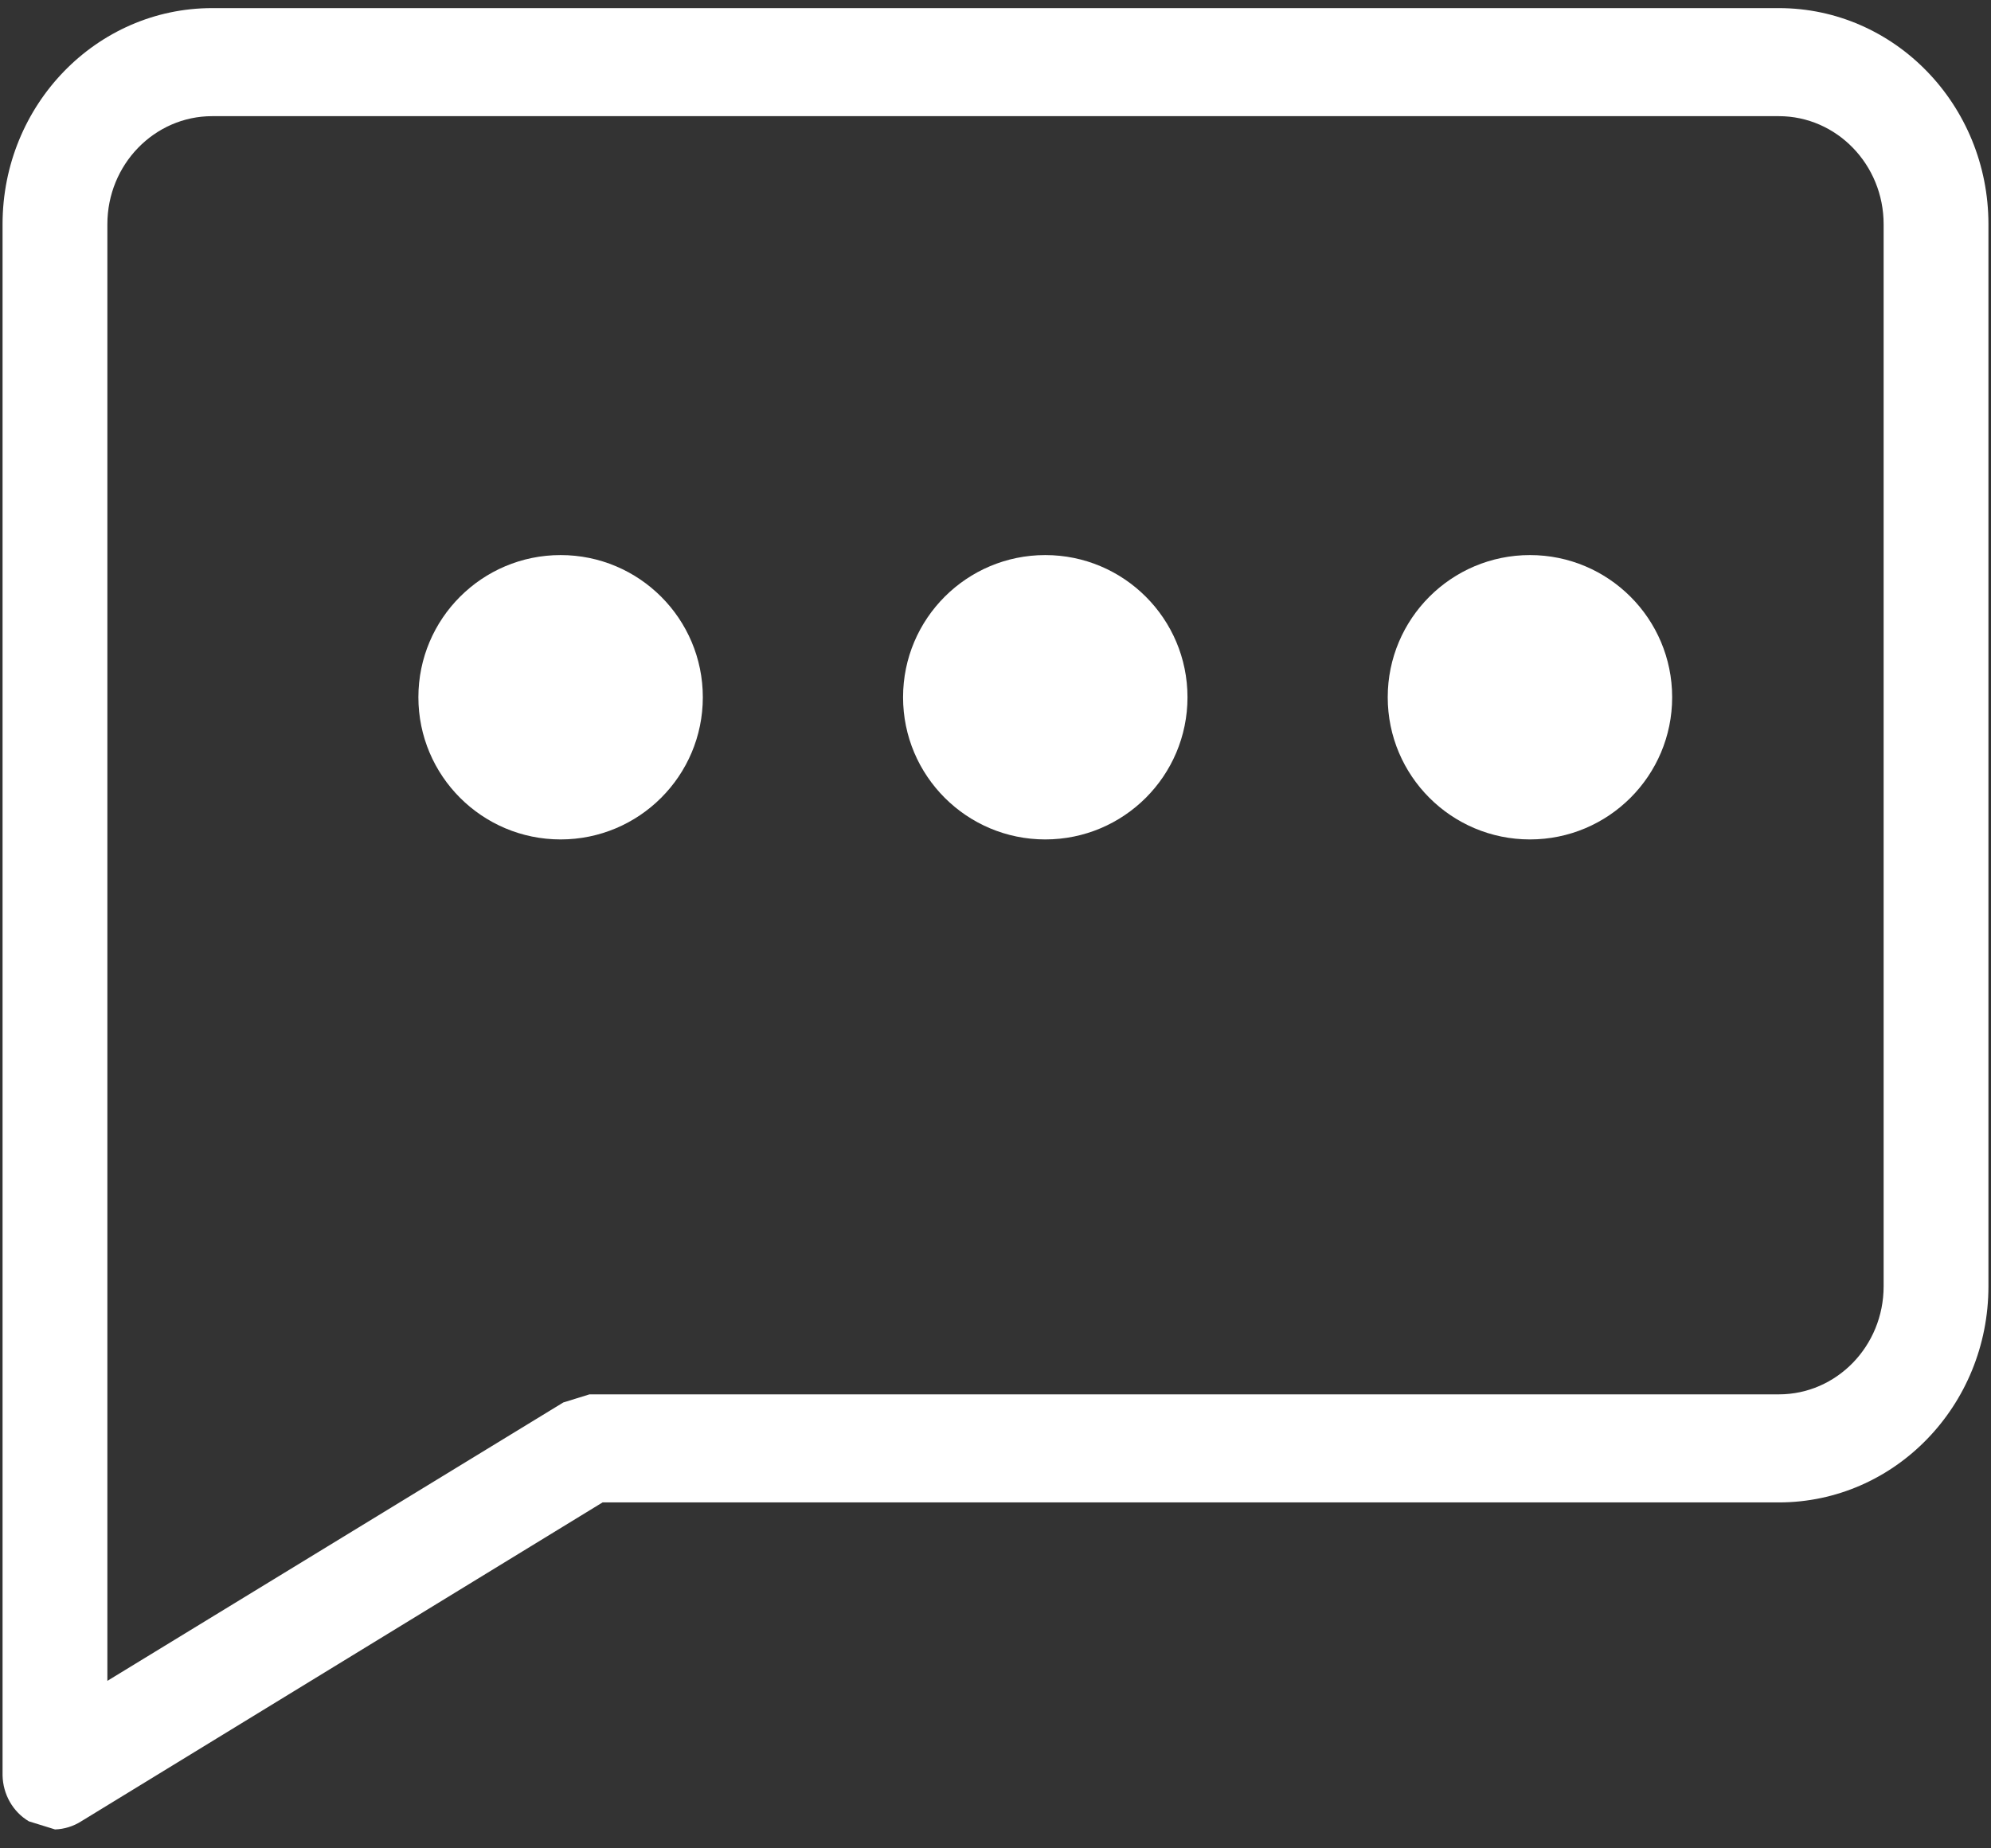 <svg xmlns="http://www.w3.org/2000/svg" width="14" height="13" viewBox="0 0 14 13">
  <rect x="0" y="0" width="14" height="13" fill="#333333" stroke="none"/>
  <g fill="#FFF" fill-rule="evenodd">
    <path fill-rule="nonzero" d="M13.982,1.577 C13.982,0.738 13.322,0.057 12.508,0.057 L1.492,0.057 C0.678,0.057 0.018,0.738 0.018,1.577 L0.018,12.487 C0.021,12.62 0.09,12.743 0.203,12.81 L0.387,12.867 C0.452,12.865 0.516,12.845 0.571,12.81 L4.237,10.567 L12.508,10.567 C13.322,10.567 13.982,9.887 13.982,9.047 L13.982,1.577 Z M13.245,9.047 C13.245,9.467 12.915,9.807 12.508,9.807 L4.145,9.807 L3.961,9.864 L0.755,11.822 L0.755,1.577 C0.755,1.158 1.085,0.817 1.492,0.817 L12.508,0.817 C12.915,0.817 13.245,1.158 13.245,1.577 L13.245,9.047 Z"/>
    <ellipse cx="7.35" cy="4.904" rx="1" ry="1"/>
    <ellipse cx="10.758" cy="4.904" rx="1" ry="1"/>
    <ellipse cx="3.942" cy="4.904" rx="1" ry="1"/>
  </g>
</svg>
